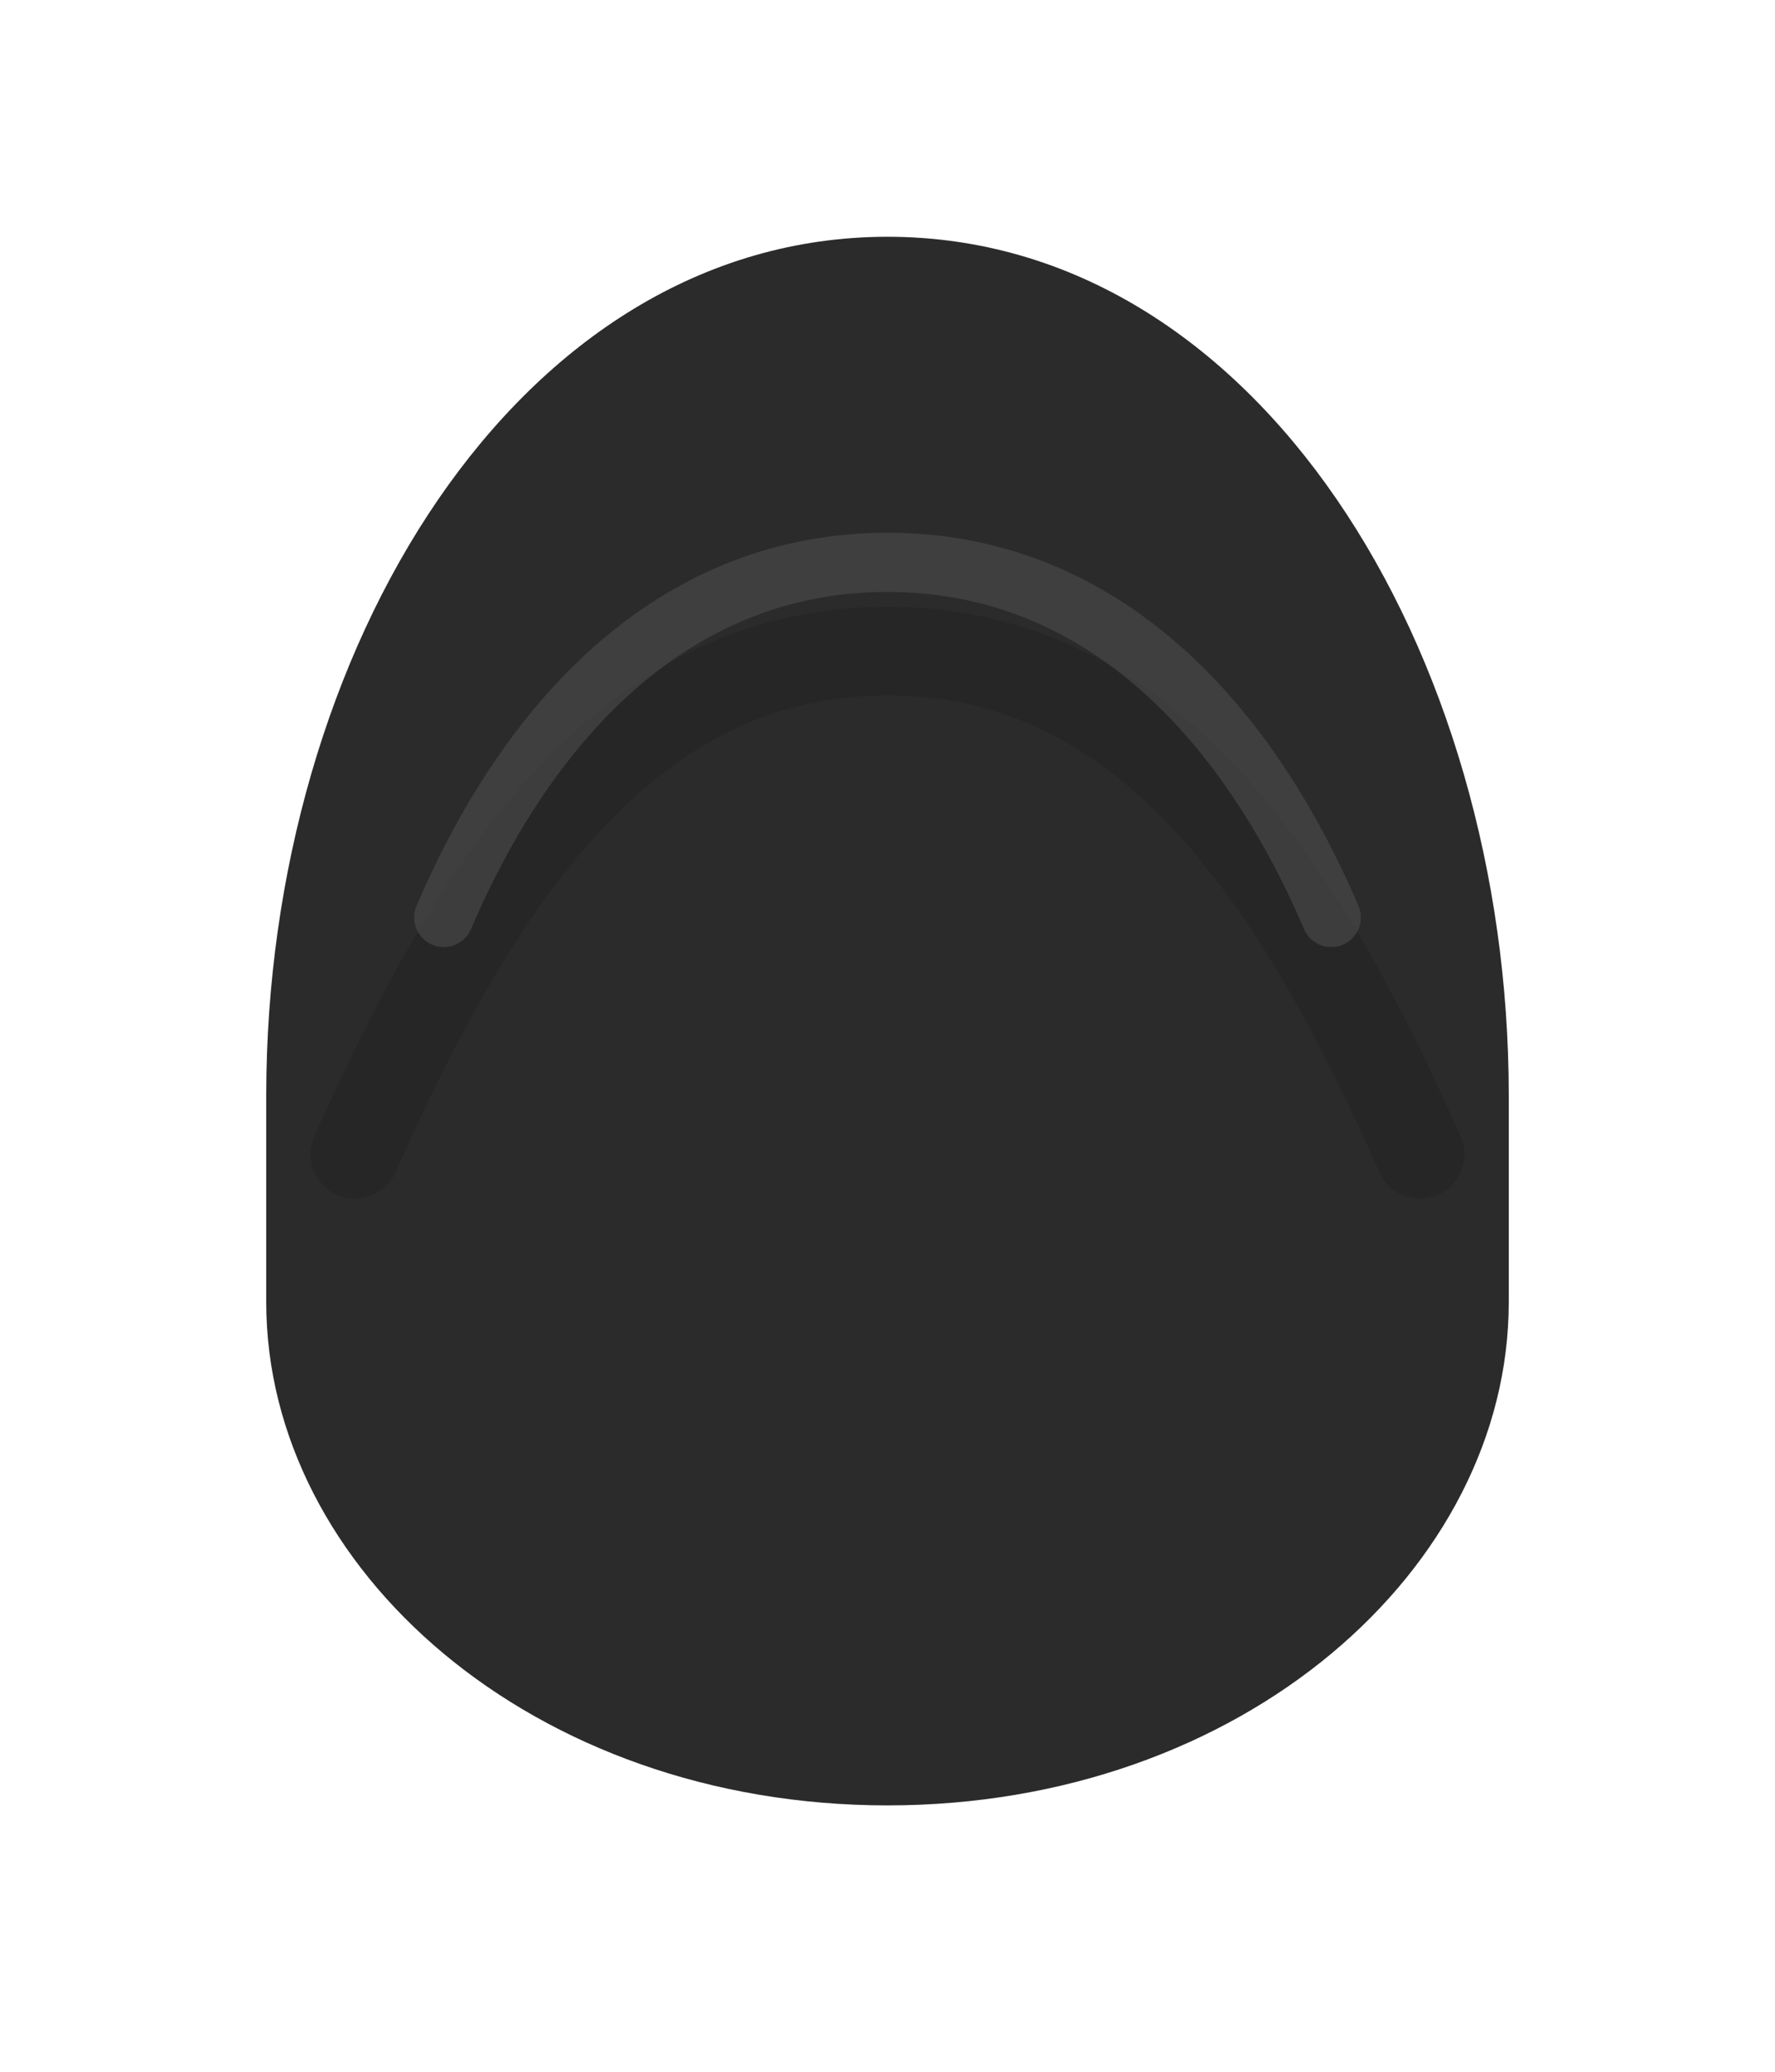 <svg xmlns="http://www.w3.org/2000/svg" viewBox="0 0 120 140">
  <path d="M18 74c0-30 17-58 42-58s42 28 42 58v14c0 18-18 34-42 34s-42-16-42-34z" fill="#2b2b2b"/>
  <path d="M24 78c8-18 18-34 36-34s28 16 36 34" fill="none" stroke="#1a1a1a" stroke-width="6" stroke-linecap="round" opacity=".25"/>
  <path d="M30 62c6-14 16-24 30-24s24 10 30 24" fill="none" stroke="#4a4a4a" stroke-width="4" stroke-linecap="round" opacity=".65"/>
</svg>
